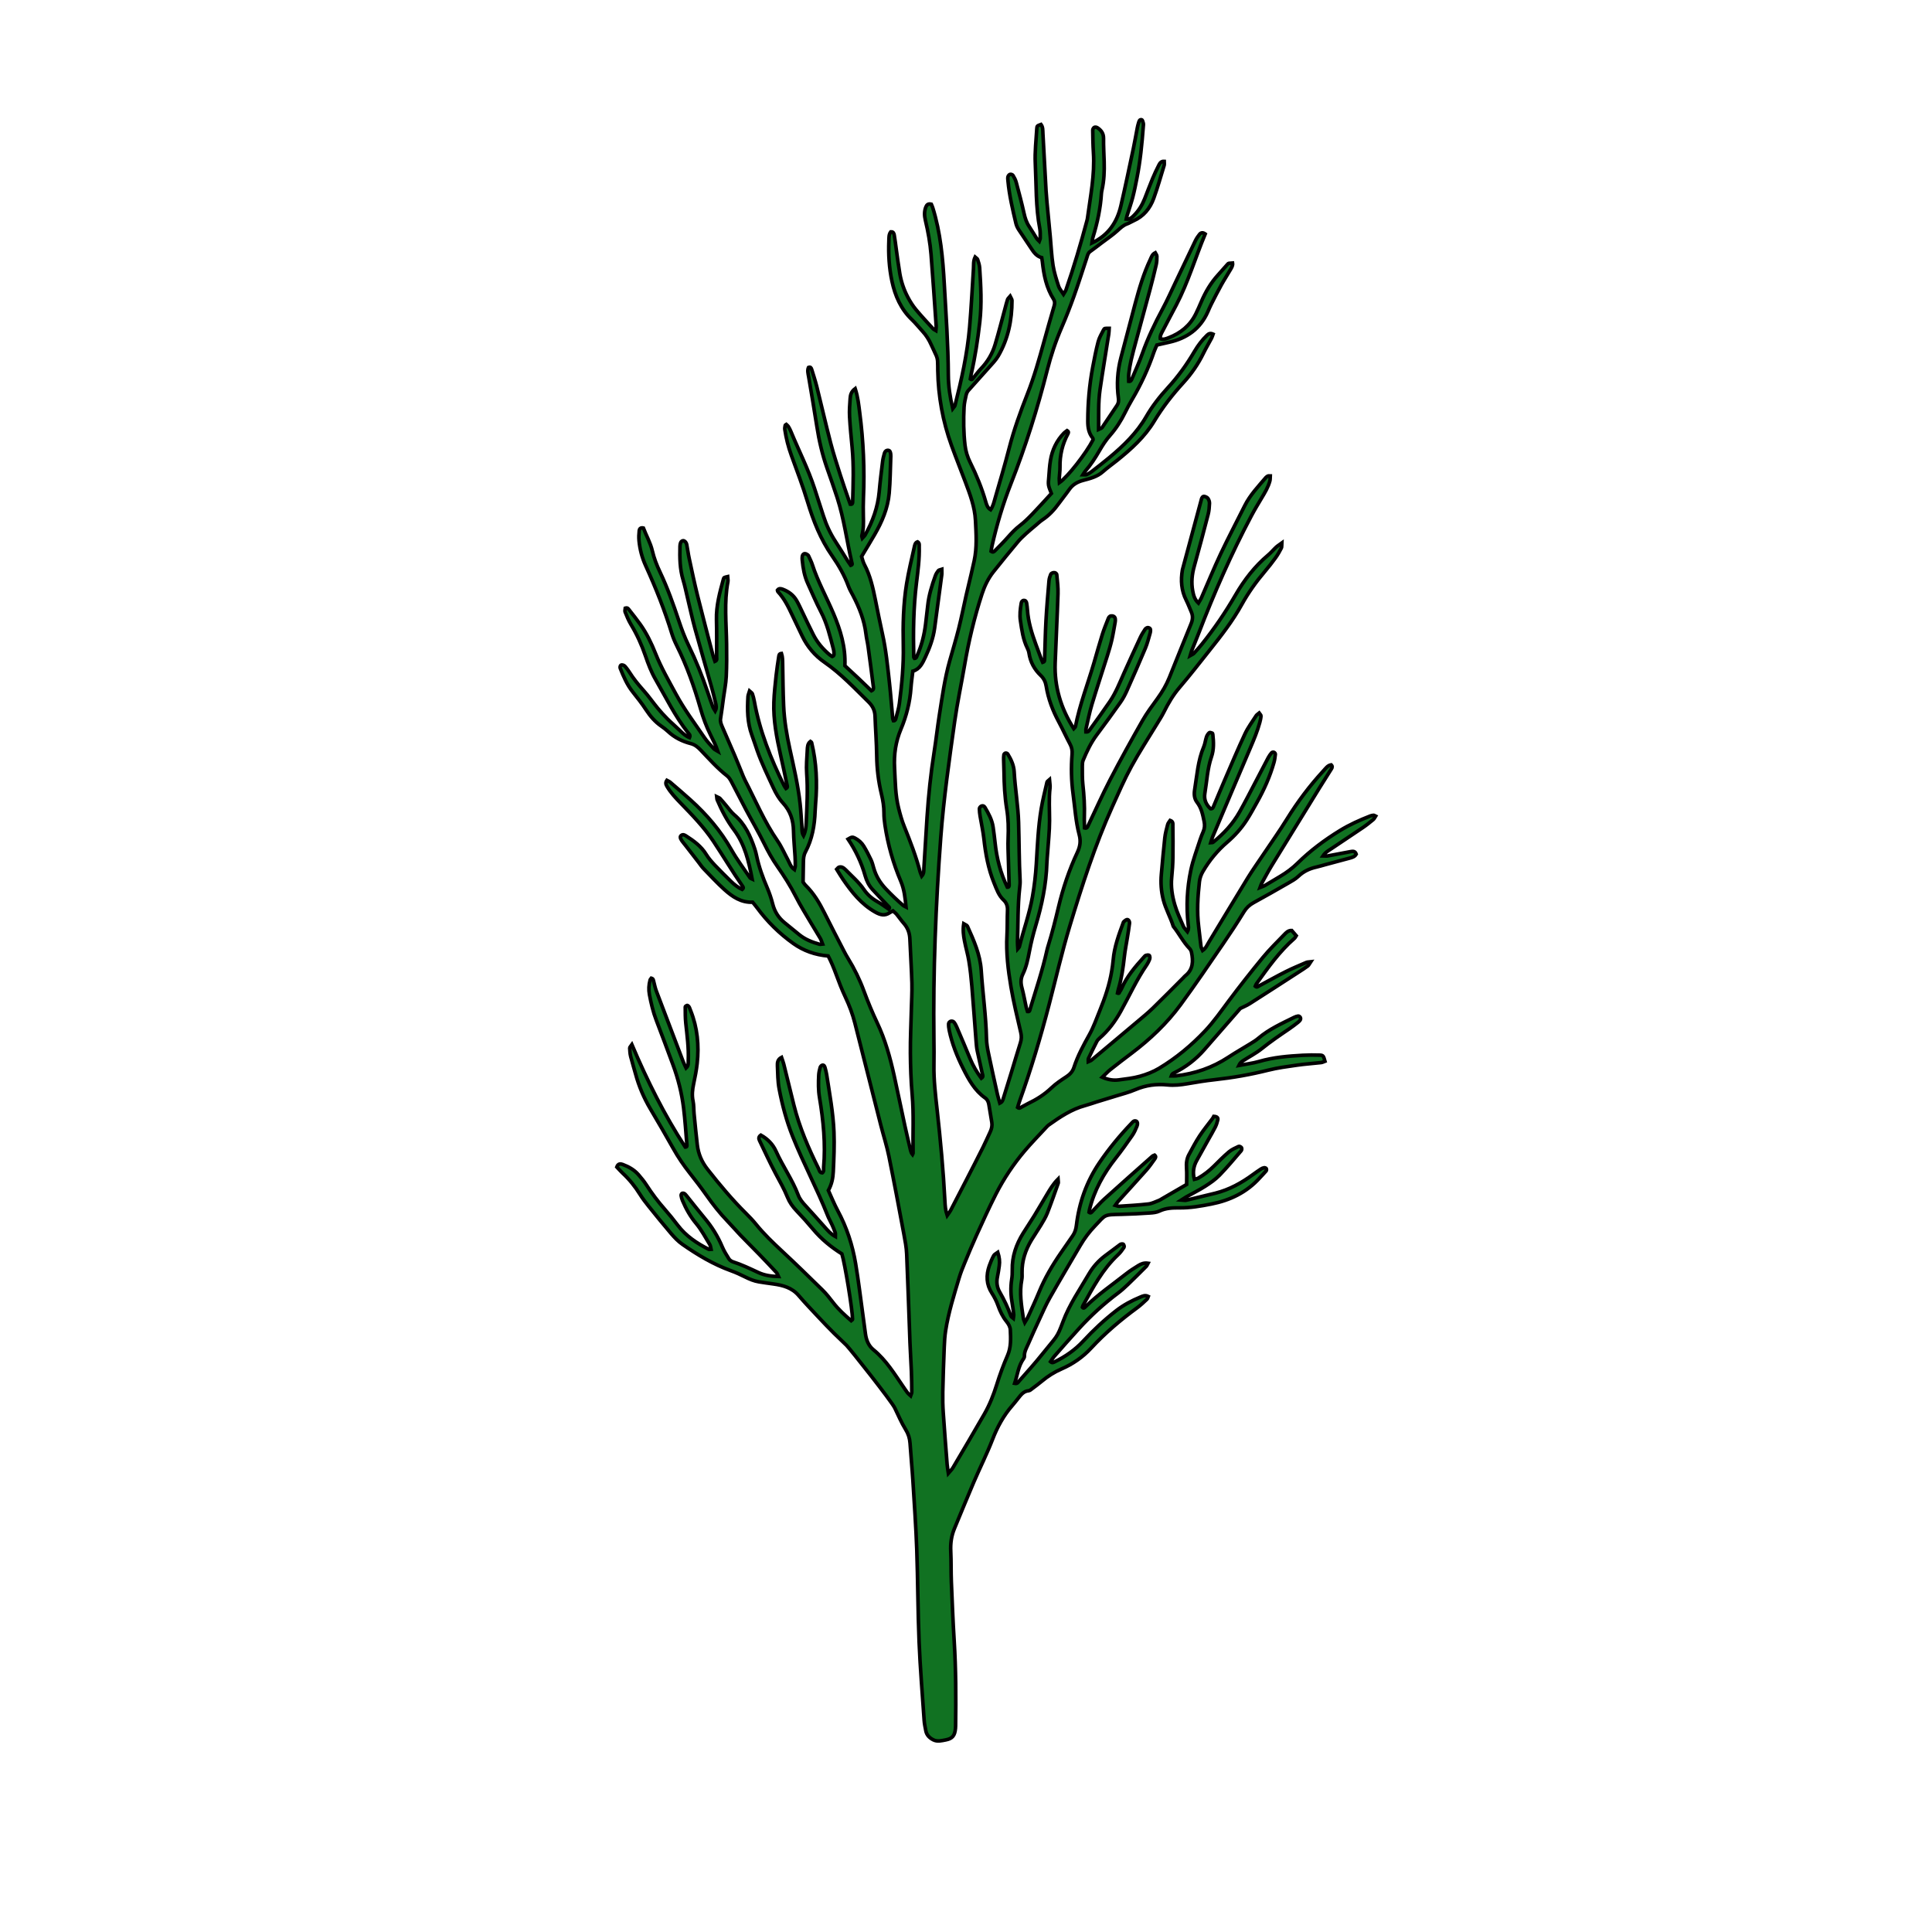 <?xml version="1.0" encoding="UTF-8"?>
<svg id="Calque_1" data-name="Calque 1" xmlns="http://www.w3.org/2000/svg" viewBox="0 0 1080 1080">
  <defs>
    <style>
      .cls-1 {
        fill: #117222;
        stroke: #000;
        stroke-miterlimit: 10;
        stroke-width: 2px;
      }
    </style>
  </defs>
  <path class="cls-1" d="M478.08,217.34c1.53,4.69,1.93,8.99,2.49,13.24,2.08,15.85,2.77,31.78,2.09,47.76-.14,3.38-.13,6.77-.05,10.15.09,3.71.2,7.41-.86,11.03-.08.26.14.6.33,1.28.62-.7,1.21-1.18,1.56-1.8,4.22-7.54,7.09-15.5,7.86-24.18.49-5.62,1.19-11.21,1.88-16.81.2-1.59.6-3.17,1.05-4.71.29-.99,1.05-1.69,2.15-1.55.95.12,1.13,1,1.29,1.8.03.16.04.32.05.48.02.32.05.64.04.97-.28,6.92-.29,13.87-.9,20.76-.74,8.33-3.99,15.9-8.14,23.08-2.33,4.03-4.76,8.01-7.29,12.24.49,1.47.8,3.08,1.54,4.46,3.31,6.21,4.78,12.97,6.17,19.77,1.29,6.32,2.51,12.65,3.92,18.93,2.02,8.99,2.9,18.14,3.92,27.26.75,6.72,1.23,13.47,1.86,20.21.04.42.29.83.43,1.21.97,0,1.18-.74,1.32-1.29.73-2.8,1.61-5.6,1.98-8.45,1.38-10.71,2.42-21.42,2.18-32.28-.25-11.59-.01-23.24,1.87-34.72,1.12-6.83,2.77-13.57,4.28-20.34.25-1.12.46-2.53,1.83-2.97,1.2.78.9,1.81.92,2.7.19,6.79-.71,13.52-1.53,20.23-1.69,13.8-1.88,27.64-1.53,41.51,0,.25.28.48.44.75,1.04-.05,1.17-.95,1.48-1.63,2.52-5.64,3.99-11.56,4.72-17.68.4-3.36.82-6.72,1.17-10.09.6-5.82,2.3-11.36,4.28-16.82.37-1.03.99-2.02,1.67-2.88.3-.38,1.05-.41,1.91-.7,0,1.31.11,2.26-.02,3.18-1.3,9.91-2.63,19.81-3.98,29.71-.77,5.65-2.75,10.94-5.13,16.06-1.56,3.35-3.08,6.85-7.05,7.99-.39,3.4-.85,6.42-1.06,9.45-.57,7.96-2.52,15.62-5.58,22.92-2.94,7-3.98,14.06-3.57,21.66.41,7.57.39,15.15,2.26,22.54.86,3.43,1.8,6.87,3.12,10.14,3.37,8.38,6.63,16.78,8.92,25.53.18.68.52,1.33.92,2.31,1.32-1.58,1.09-3.08,1.18-4.46.61-9.49,1.13-18.98,1.76-28.47.82-12.23,2.07-24.4,3.98-36.51,1.08-6.84,1.82-13.74,2.9-20.58,1.6-10.18,2.99-20.41,5.8-30.36,1.71-6.05,3.53-12.06,5.06-18.15,1.53-6.09,2.73-12.26,4.12-18.38.89-3.93,1.86-7.83,2.78-11.76.59-2.51,1.16-5.02,1.71-7.54,1.63-7.5,1.1-15.05.72-22.63-.38-7.57-3.02-14.46-5.62-21.4-2.54-6.79-5.25-13.52-7.72-20.34-4.94-13.6-7.47-27.66-7.73-42.13-.03-1.77.01-3.55-.11-5.32-.07-.93-.3-1.9-.66-2.76-.88-2.07-1.94-4.06-2.84-6.12-1.24-2.83-2.84-5.41-4.95-7.68-1.97-2.13-3.77-4.44-5.86-6.43-6.22-5.92-9.46-13.39-11.2-21.55-1.59-7.43-2.03-15.01-1.72-22.61.07-1.71-.07-3.53,1.06-4.98,1.49-.11,1.79.96,1.94,1.81.45,2.53.73,5.1,1.09,7.65.66,4.63,1.23,9.27,2.02,13.87.79,4.63,2.3,9.08,4.49,13.23,1.27,2.41,2.75,4.76,4.48,6.85,3.08,3.72,6.41,7.24,9.66,10.81.29.32.75.48,1.51.94.09-1.04.25-1.77.2-2.49-.93-13.34-1.82-26.69-2.87-40.02-.51-6.43-1.67-12.78-3.16-19.06-.61-2.58-.73-5.11.31-7.59.46-1.1,1.25-1.87,2.99-1.44.21.5.56,1.18.78,1.9,4.38,13.97,5.67,28.42,6.48,42.91.95,16.9,2.17,33.78,2.25,50.72.03,6.12.92,12.17,2.46,18.72.64-.86,1.15-1.25,1.27-1.74,3.64-14.38,6.89-28.86,8.16-43.67.93-10.92,1.47-21.87,2.17-32.8.13-2.05-.17-4.16.91-6.47.59.52,1.24.83,1.4,1.3.49,1.52,1.03,3.08,1.14,4.65.67,10.13,1.23,20.27.07,30.42-1.12,9.77-2.6,19.49-4.8,29.08-.21.92-.33,1.87-.48,2.71.99.76,1.24-.08,1.57-.48,1.45-1.73,2.74-3.6,4.3-5.22,3.78-3.91,6.47-8.48,8.01-13.64,2.03-6.79,3.77-13.66,5.63-20.5.42-1.55.79-3.12,1.31-4.64.19-.54.75-.96,1.43-1.77.47,1,1.04,1.65,1.04,2.31,0,10.98-2.12,21.49-7.69,31.07-1.36,2.33-3.34,4.32-5.15,6.37-3.84,4.35-7.77,8.61-11.6,12.97-.6.69-1.01,1.66-1.21,2.57-.49,2.2-1.02,4.42-1.14,6.65-.37,7.09-.29,14.17.52,21.24.4,3.43,1.37,6.62,2.89,9.67,3.53,7.08,6.51,14.37,8.7,21.98.48,1.67.96,3.4,2.74,4.49,1.39-2.02,1.87-4.23,2.48-6.36,2.68-9.29,5.44-18.56,7.85-27.92,2.7-10.49,6.37-20.63,10.32-30.67,3.73-9.46,6.47-19.23,9.18-29.01,1.85-6.67,3.72-13.34,5.68-19.98.4-1.35.41-2.58-.3-3.7-4.08-6.44-5.51-13.65-6.3-21.07-.07-.64-.2-1.27-.35-2.2-2.71-.72-4.36-2.8-5.85-5.14-2.26-3.53-4.7-6.93-6.97-10.45-.69-1.07-1.28-2.27-1.58-3.5-1.86-7.84-3.72-15.69-4.46-23.74-.07-.79-.2-1.64-.02-2.39.13-.53.66-1.21,1.15-1.35.48-.14,1.41.15,1.65.55.74,1.22,1.45,2.52,1.81,3.89,1.54,5.76,3.09,11.52,4.37,17.33.6,2.73,1.41,5.24,3,7.56,1.45,2.13,2.71,4.39,4.1,6.56.3.47.79.83,1.42,1.47.28-.8.54-1.21.54-1.62-.02-1.77.11-3.59-.22-5.31-2.35-12.11-1.94-24.41-2.54-36.62-.31-6.4.47-12.87.84-19.3.09-1.65.24-1.64,2.36-2.41,1.15,1.52.96,3.38,1.06,5.09.63,10.62,1.12,21.24,1.75,31.86.26,4.34.73,8.67,1.13,12.99.4,4.33.84,8.66,1.24,12.99.49,5.29.72,10.63,1.54,15.87.62,3.95,1.88,7.81,3.11,11.64.47,1.46,1.63,2.7,2.73,4.44.65-1.1,1.15-1.7,1.39-2.4,4.45-12.79,8.27-25.77,11.77-38.85.08-.31.17-.62.21-.94,1.64-12.28,4.18-24.47,3.36-36.98-.27-4.18-.32-8.37-.38-12.55,0-.53.44-1.31.89-1.54.43-.23,1.27-.08,1.73.22,2.12,1.39,3.45,3.17,3.42,5.95-.05,4.35.22,8.7.35,13.04.16,5.33-.05,10.64-1.24,15.87-.14.63-.26,1.27-.3,1.91-.52,8.42-2.3,16.58-4.78,24.62-.27.88-.29,1.84-.47,3,9.16-4.28,14-11.55,16.14-20.74,2.48-10.67,4.71-21.4,6.99-32.12.8-3.78,1.44-7.6,2.18-11.4.18-.95.41-1.89.7-2.81.28-.89.53-2.09,1.75-1.79.45.11.76,1.24.92,1.95.14.61.01,1.28-.03,1.92-.72,9.65-1.66,19.27-3.55,28.77-.72,3.64-1.43,7.28-2.37,10.86-.9,3.42-2.1,6.75-3.15,10.13-.18.57-.27,1.16-.44,1.93,2.15.22,3.26-1.01,4.35-2.11,2.65-2.66,4.58-5.81,5.95-9.3,1.47-3.75,2.88-7.53,4.42-11.25,1.05-2.53,2.21-5.01,3.46-7.45.57-1.11,1.25-2.32,3.03-2.2,0,.76.18,1.58-.03,2.27-1.88,6.16-3.63,12.38-5.83,18.43-2.05,5.62-5.66,10.09-11.35,12.57-1.18.51-2.27,1.25-3.48,1.68-2.2.78-3.76,2.29-5.45,3.83-2.72,2.48-5.83,4.54-8.78,6.78-2.17,1.65-4.32,3.32-6.54,4.91-1.17.84-1.37,2.12-1.77,3.33-2.39,7.19-4.66,14.42-7.21,21.55-2.11,5.91-4.4,11.78-6.89,17.54-3.34,7.72-5.98,15.66-8.04,23.79-5.47,21.59-12.14,42.78-20.3,63.51-4.44,11.27-7.89,22.84-10.55,34.65-.24,1.07-.37,2.17-.54,3.15,1.12.82,1.73.11,2.24-.4,2.38-2.41,4.78-4.8,7.01-7.33,2.14-2.42,4.31-4.74,6.9-6.72,2.55-1.95,4.85-4.25,7.08-6.57,3.57-3.7,7-7.55,10.48-11.33-.56-1.54-1.29-2.98-1.56-4.5-.24-1.4-.03-2.89.09-4.33.26-3.21.41-6.45.94-9.62.97-5.86,3.42-11.06,7.61-15.35.53-.54,1.2-.92,1.71-1.31,1.04.65.71,1.26.43,1.8-3.1,5.82-4.55,12-4.42,18.6.04,2.08-.3,4.18-.41,6.27-.04.73.08,1.47.13,2.39,4.71-3.31,14.95-16.46,18.75-23.91-.04-.31.04-.72-.12-.92-2.28-2.78-2.8-5.98-2.8-9.5.01-10.19.87-20.28,2.77-30.28.9-4.74,1.81-9.5,3.04-14.16.6-2.29,1.87-4.42,2.97-6.56.52-1,.66-.93,3.16-.91-.07,1.09-.06,2.17-.23,3.22-1.62,10.35-3.38,20.68-4.88,31.04-1.04,7.19-.71,14.44-.79,22.22.99-.48,1.67-.59,1.94-.98,2.82-4.12,5.57-8.29,8.36-12.44.85-1.27.98-2.55.77-4.1-1.03-7.59-.54-15.11,1.4-22.53,2.65-10.13,5.31-20.26,8.01-30.38,2.25-8.41,4.72-16.75,8.47-24.65.61-1.29.95-2.75,2.7-3.64.34.66.93,1.27.93,1.9.02,1.6-.03,3.25-.39,4.8-1.08,4.71-2.26,9.39-3.51,14.06-2.54,9.49-5.16,18.97-7.72,28.45-.97,3.58-1.95,7.16-2.78,10.77-.58,2.51-.98,5.06-1.31,7.61-.18,1.41-.03,2.87-.03,4.3,1.08.14,1.46-.62,1.76-1.34,1.99-4.75,4.16-9.44,5.87-14.29,3.02-8.54,6.9-16.66,11.18-24.62,2.67-4.96,4.96-10.12,7.39-15.21,3.69-7.7,7.33-15.43,11.04-23.12.63-1.29,1.44-2.53,2.35-3.64.79-.97,1.88-1.12,3.16-.19-5.53,13.23-9.55,27.04-16.21,39.79-2.46,4.71-5,9.39-7.41,14.12-.71,1.39-1.66,2.75-1.52,4.57,1.64.79,3.14.15,4.63-.42,6.73-2.57,12.02-6.82,15.25-13.37,1.07-2.17,2.05-4.38,2.99-6.6,2.35-5.53,5.33-10.66,9.4-15.12,1.84-2.02,3.62-4.11,5.45-6.14.44-.49.49-.44,2.71-.59.22,1.37-.47,2.47-1.09,3.54-1.7,2.93-3.55,5.76-5.19,8.72-1.95,3.52-3.76,7.11-5.59,10.7-.73,1.43-1.35,2.93-2,4.4-4.21,9.43-11.66,14.73-21.55,16.93-2.19.49-4.37.99-6.87,1.56-.5,1.17-1.15,2.45-1.61,3.79-3.19,9.34-7.27,18.26-12.31,26.75-1.4,2.35-2.68,4.79-3.89,7.24-2.29,4.65-5.04,8.95-8.49,12.86-2.22,2.52-4.09,5.4-5.77,8.32-2.34,4.07-4.85,7.99-7.95,11.52-.41.46-.69,1.03-1.33,2.01,1,0,1.63.17,2.07-.04,1.01-.47,1.99-1.05,2.87-1.74,3.31-2.57,6.62-5.14,9.84-7.81,7.97-6.62,15.34-13.77,20.59-22.87,3.39-5.88,7.58-11.23,12.16-16.22,5.71-6.21,10.57-12.99,14.82-20.24,1.97-3.35,4.3-6.42,7.11-9.12.9-.86,1.83-1.18,3.28-.53-.31.85-.48,1.59-.83,2.24-1.51,2.85-3.17,5.62-4.58,8.51-2.92,5.99-6.66,11.41-11.14,16.32-6.1,6.69-11.65,13.77-16.33,21.54-5.32,8.84-12.87,15.63-20.82,22.02-2.64,2.12-5.42,4.06-7.94,6.31-3.16,2.82-7.12,3.78-10.96,4.8-3.33.88-5.87,2.37-7.82,5.15-1.85,2.64-3.9,5.13-5.79,7.75-2.57,3.56-5.49,6.73-9.18,9.17-1.33.88-2.51,2.02-3.74,3.06-1.84,1.56-3.72,3.08-5.49,4.71-1.54,1.41-3.09,2.85-4.43,4.45-4.64,5.57-9.25,11.18-13.75,16.86-2.93,3.69-4.93,7.91-6.39,12.39-4.25,13.05-7.43,26.36-9.74,39.89-1.79,10.48-4.05,20.9-5.53,31.42-3.03,21.54-6.15,43.08-7.77,64.8-2.8,37.47-4.3,74.99-3.83,112.57.06,4.84.11,9.67.02,14.51-.15,8.41.85,16.74,1.77,25.06,1.88,16.98,3.48,33.99,4.36,51.05.13,2.49.25,5.01,1.26,8.1.91-1.31,1.52-2.01,1.93-2.81,3.05-5.86,6.08-11.73,9.1-17.6,3.02-5.88,6.04-11.75,8.99-17.66,1.44-2.88,2.72-5.84,4.09-8.76.77-1.65,1.13-3.37.86-5.17-.51-3.34-1.07-6.68-1.65-10.01-.25-1.46-.78-2.78-2.07-3.69-5.9-4.15-9.25-10.34-12.33-16.49-3.39-6.75-6.18-13.83-7.76-21.3-.26-1.24-.4-2.54-.34-3.8.02-.47.69-1.14,1.2-1.29.51-.15,1.41.04,1.72.42.7.85,1.22,1.88,1.66,2.91,2.54,5.92,5.06,11.85,7.52,17.81,1.6,3.87,3.7,7.4,6.2,10.76,1.35-.9.68-1.9.51-2.7-.89-4.26-1.94-8.48-2.82-12.74-.36-1.73-.49-3.51-.63-5.27-.8-10.28-1.51-20.57-2.37-30.84-.39-4.65-.89-9.3-1.64-13.91-.61-3.81-1.75-7.53-2.47-11.33-.57-2.98-1-6.02-.45-9.58.93.56,1.82.78,2.05,1.29,3.58,7.94,7.17,15.92,7.74,24.78.82,12.71,2.67,25.33,2.95,38.08.06,2.72.53,5.46,1.09,8.13,1.6,7.73,3.33,15.44,5.04,23.15.34,1.53.84,3.03,1.34,4.84,1.51-.72,1.69-1.86,1.99-2.82,1.55-4.92,3.06-9.85,4.57-14.78,1.65-5.39,3.24-10.8,4.94-16.18.6-1.9.67-3.68.21-5.67-1.95-8.48-4.03-16.94-5.49-25.5-1.61-9.52-2.77-19.14-2.24-28.87.25-4.66.09-9.35.3-14.02.1-2.28-.56-4.19-2.14-5.67-2.83-2.64-3.94-6.07-5.36-9.53-3.28-8.02-4.77-16.35-5.71-24.87-.46-4.15-1.4-8.25-2.08-12.39-.23-1.42-.43-2.87-.44-4.3,0-.49.54-1.17,1.02-1.43.77-.43,1.6-.16,2.07.62,2.05,3.48,4.01,7.01,4.59,11.09.4,2.87.79,5.75,1.09,8.63.9,8.71,3.04,17.08,6.85,24.98.95.05,1.05-.65,1.03-1.25-.12-4.83-.31-9.66-.44-14.49-.1-3.86-.31-7.73-.14-11.59.24-5.5.13-10.96-.76-16.39-1.12-6.86-1.47-13.78-1.54-20.71-.03-2.26-.16-4.51-.2-6.76-.02-.96-.03-1.94.13-2.88.06-.37.55-.86.92-.93.37-.07,1.04.17,1.23.49,1.88,3.05,3.4,6.33,3.6,9.9.53,9.5,2.2,18.93,2.48,28.39.32,10.78.26,21.58.83,32.36.08,1.44-.08,2.9-.24,4.34-1.11,9.95-.85,19.96-1.22,29.94-.04,1.2.13,2.41.22,3.9.46-.54.76-.74.82-1,2.33-9.37,5.66-18.47,7.35-28.04,1.07-6.05,1.76-12.11,2.14-18.23.64-10.29,1.03-20.62,2.73-30.81.85-5.07,2.13-10.07,3.27-15.09.08-.34.6-.57,1.35-1.25.14,1.84.47,3.24.31,4.58-.7,6.11-.25,12.22-.26,18.34,0,5.95-.69,11.9-1.08,17.85-.13,1.93-.35,3.86-.41,5.79-.37,12.02-2.83,23.64-6.27,35.12-1.38,4.62-2.56,9.33-3.46,14.06-.85,4.46-1.72,8.86-3.72,12.96-1.19,2.45-1.23,4.87-.53,7.5.96,3.57,1.59,7.24,2.39,10.85.2.9.54,1.78.78,2.55,1.23.16,1.22-.63,1.38-1.16,3.27-10.96,6.98-21.8,9.45-32.99.21-.94.48-1.87.77-2.8,2.2-7.08,3.99-14.26,5.71-21.48,2.51-10.52,5.95-20.77,10.55-30.57,1.51-3.22,1.99-6.25,1.05-9.77-1.99-7.5-2.42-15.26-3.46-22.92-1-7.38-1.13-14.78-.55-22.19.16-1.98-.15-3.76-1.12-5.56-2.21-4.11-4.11-8.39-6.32-12.5-3.39-6.3-5.9-12.9-7.03-19.97-.38-2.37-1.37-4.35-3-5.91-3.65-3.47-5.88-7.6-6.62-12.58-.14-.94-.49-1.89-.92-2.75-2.41-4.86-3.1-10.14-3.88-15.4-.48-3.23-.08-6.43.44-9.62.13-.81.5-1.61,1.46-1.66.96-.06,1.44.65,1.58,1.5.21,1.27.36,2.55.45,3.84.45,6.67,2.41,12.96,4.69,19.18,1,2.72,1.99,5.43,3,8.14.25.68.58,1.33.85,1.96,1.17-.33,1.03-1.08,1.06-1.67.26-7.25.37-14.5.77-21.74.41-7.4,1.05-14.78,1.68-22.16.11-1.26.51-2.53,1-3.7.19-.44.98-.79,1.55-.88.88-.14,1.74.38,1.81,1.22.33,3.52.79,7.06.67,10.58-.42,12.88-1.1,25.76-1.58,38.64-.5,13.28,3.18,25.41,10.37,36.75.42-.47.89-.76.96-1.12,2.36-12.23,6.91-23.82,10.39-35.72,1.54-5.26,2.99-10.54,4.63-15.76.96-3.06,2.21-6.04,3.37-9.04.39-1.01,1.15-1.51,2.27-1.33,1.19.19,1.73,1,1.65,2.51-.02.32-.06.64-.11.96-.61,3.33-1.12,6.68-1.88,9.97-.69,2.98-1.58,5.92-2.5,8.84-2.86,9.07-5.88,18.08-8.62,27.19-1.35,4.46-2.24,9.07-3.29,13.61-.13.56-.02,1.18-.02,1.76,1.46.1,1.9-.89,2.43-1.63,3.67-5.1,7.38-10.18,10.91-15.38,3.37-4.96,5.53-10.54,7.96-15.99,2.96-6.62,5.98-13.2,9.04-19.77.75-1.6,1.69-3.11,2.67-4.59.32-.48.99-.93,1.53-.98.48-.04,1.35.41,1.45.79.18.73.07,1.61-.15,2.37-.81,2.78-1.49,5.63-2.61,8.29-3.36,8.02-6.86,15.99-10.41,23.94-.98,2.2-2.13,4.37-3.51,6.33-4.37,6.19-8.83,12.3-13.36,18.37-3.21,4.31-5.47,9.1-7.51,14.01-.42,1-.49,2.21-.48,3.32.02,3.38-.08,6.78.28,10.14.66,6.1,1.08,12.19.84,18.33-.08,2.07.08,4.15.13,6.13,1.45.36,1.63-.56,1.95-1.22,4.1-8.58,7.94-17.29,12.32-25.72,5.79-11.15,11.89-22.15,18.1-33.07,2.46-4.33,5.49-8.34,8.42-12.39,2.66-3.68,4.93-7.55,6.63-11.76,4.04-10.01,8.02-20.05,12.13-30.03.93-2.25,1.09-4.33.14-6.53-.96-2.22-1.8-4.49-2.88-6.64-2.74-5.42-3.12-11.09-2.11-16.95.05-.32.17-.62.25-.93,3.31-12.29,6.62-24.57,9.93-36.86.17-.62.31-1.25.5-1.87.26-.82.75-1.56,1.68-1.35.72.16,1.57.58,1.95,1.15.5.76.86,1.8.82,2.7-.09,2.07-.24,4.19-.76,6.19-2.5,9.67-5.06,19.32-7.75,28.94-1.29,4.59-1.74,9.18-.86,13.86.44,2.37,1.03,4.72,3.16,6.76.61-1.03,1.22-1.88,1.64-2.82,3.63-8.26,7.02-16.64,10.87-24.8,4.26-9.03,8.95-17.87,13.4-26.81,2.99-6,7.59-10.78,11.86-15.81.3-.35.75-.61,1.18-.8.26-.12.62-.02,1.23-.02-.06.96.02,1.91-.21,2.77-.93,3.46-2.77,6.5-4.6,9.55-1.99,3.32-3.98,6.63-5.79,10.05-11.17,21.11-20.73,42.95-29.28,65.24-1.27,3.31-2.65,6.58-3.96,9.87-.28.71-.44,1.47-.87,2.9,1.1-.63,1.67-.81,2.01-1.19,1.52-1.67,3.04-3.34,4.45-5.1,6.96-8.69,13.22-17.86,18.81-27.51,4.87-8.41,10.76-16.06,18.26-22.37,1.6-1.34,2.94-2.98,4.47-4.41.79-.73,1.73-1.29,3.15-2.32-.09,1.38.08,2.21-.23,2.8-.96,1.85-1.98,3.7-3.2,5.39-1.88,2.61-3.87,5.16-5.95,7.62-4.93,5.79-9.33,11.96-13,18.6-5.1,9.22-11.54,17.47-18.07,25.66-5.52,6.93-10.94,13.96-16.7,20.68-3.62,4.22-6.33,8.88-8.78,13.8-1.15,2.3-2.57,4.47-3.9,6.67-4.75,7.86-9.81,15.55-14.2,23.62-3.92,7.21-7.21,14.77-10.58,22.26-9.82,21.8-17.1,44.5-24,67.35-4.33,14.36-7.66,28.97-11.44,43.47-4.79,18.41-10.23,36.62-16.68,54.53-.37,1.03-.65,2.09-.95,3.08,1.07.84,1.65.03,2.28-.27,1.16-.55,2.24-1.27,3.4-1.83,4.83-2.3,9.28-5.07,13.2-8.82,2.54-2.43,5.55-4.41,8.51-6.35,2-1.31,3.4-2.9,4.12-5.14,2.1-6.48,5.33-12.4,8.63-18.32,2.34-4.2,3.93-8.82,5.76-13.29,2.93-7.18,5.43-14.49,6.71-22.17.35-2.06.65-4.14.83-6.23.62-7.33,3.14-14.13,5.65-20.94.06-.15.09-.35.2-.43.6-.45,1.17-1.1,1.85-1.23.79-.15,1.56.97,1.42,2.12-.33,2.71-.79,5.41-1.22,8.11-.55,3.5-1.28,6.98-1.66,10.49-.67,6.1-1.53,12.15-3.29,18.05-.23.76-.35,1.55-.52,2.34,1.04.45.99-.48,1.27-.86.38-.51.72-1.08.98-1.66,2.91-6.79,7.67-12.26,12.53-17.66.32-.35.66-.8,1.07-.93.56-.18,1.24-.24,1.78-.07.27.09.45.8.47,1.24.02.46-.12.97-.32,1.4-.4.88-.79,1.78-1.33,2.57-5.71,8.25-9.8,17.4-14.65,26.13-3.14,5.65-6.94,10.8-11.87,15.06-.6.52-1.17,1.14-1.53,1.83-1.62,3.15-3.17,6.33-4.69,9.53-.18.37-.02.91-.02,1.71.7-.31,1.3-.45,1.72-.8,4.34-3.6,8.65-7.24,12.96-10.86,4.19-3.52,8.4-7.02,12.58-10.57,2.95-2.5,5.97-4.94,8.74-7.62,5.79-5.61,11.43-11.37,17.13-17.06.34-.34.63-.75,1.01-1.04,4.47-3.51,4.53-8.22,3.51-13.17-.15-.74-.55-1.54-1.07-2.08-3.61-3.72-5.88-8.4-9.09-12.41-1.58-5.06-4.27-9.7-5.59-14.86-1.21-4.74-1.54-9.53-1.09-14.39.63-6.74,1.17-13.48,1.92-20.2.28-2.54.97-5.06,1.63-7.54.22-.83.93-1.54,1.38-2.24,1.76.6,1.48,1.91,1.49,2.94.07,5.96.13,11.93.03,17.89-.06,3.7-.3,7.41-.68,11.1-.53,5.24.3,10.34,1.75,15.28,1.21,4.14,3.1,8.09,4.81,12.07.41.95,1.3,1.7,2.26,2.9.84-1.62.54-2.86.41-4.04-1.15-10.18-.63-20.33,1.47-30.3,1.22-5.8,3.4-11.41,5.2-17.08.49-1.53,1.12-3.02,1.75-4.51.78-1.83.92-3.62.5-5.63-.79-3.8-1.47-7.54-3.97-10.75-1.54-1.99-1.75-4.48-1.35-6.95,1.32-8.09,1.82-16.35,5.09-24.05.75-1.76.93-3.75,1.55-5.58.29-.87.88-1.71,1.55-2.35.25-.24,1.12.06,1.65.26.2.07.31.55.34.86.46,4.19.63,8.35-.78,12.43-2.27,6.61-2.56,13.6-3.7,20.42-.57,3.41.71,6.3,3.17,8.56,1.24.12,1.48-.74,1.77-1.44,2.08-4.9,4.09-9.82,6.2-14.7,3.71-8.58,7.32-17.21,11.28-25.67,1.69-3.62,4.15-6.88,6.31-10.27.32-.5.95-.81,1.65-1.4.43.62,1.05,1.12,1.02,1.57-.08,1.27-.36,2.54-.7,3.77-1.33,4.83-3.25,9.43-5.22,14.03-7.09,16.6-14.11,33.23-21.13,49.85-.42.99-.65,2.06-1.01,3.2.64-.06,1.01.02,1.2-.13,5.96-4.79,11.12-10.32,14.88-17,3.16-5.61,6.08-11.36,9.08-17.07,2.33-4.42,4.6-8.87,6.94-13.28.52-.98,1.19-1.91,1.91-2.76.23-.27.92-.39,1.28-.25.36.13.83.7.8,1.02-.17,1.59-.36,3.19-.8,4.72-2.21,7.79-5.49,15.14-9.45,22.19-1.9,3.37-3.72,6.79-5.82,10.03-2.99,4.62-6.65,8.69-10.84,12.29-5.43,4.66-9.92,10.1-13.54,16.28-1.09,1.85-1.78,3.77-2.01,5.88-.92,8.35-1.47,16.7-.41,25.08.47,3.68.81,7.36,1.3,11.04.09.72.56,1.38.93,2.26,1.82-1.26,2.44-2.98,3.34-4.46,7.28-11.99,14.46-24.03,21.79-35.98,2.78-4.53,5.88-8.86,8.83-13.28,4.39-6.56,8.98-13,13.13-19.71,5.96-9.64,12.71-18.63,20.38-26.95,1.27-1.37,2.35-3.06,4.35-3.4.86.83.61,1.55.15,2.27-2.23,3.55-4.49,7.08-6.69,10.64-8.88,14.4-17.76,28.81-26.59,43.24-2.02,3.3-3.82,6.72-5.7,10.1-.28.51-.43,1.09-.89,2.31,1.28-.51,2-.7,2.62-1.06,2.92-1.71,5.81-3.48,8.72-5.21,3.48-2.07,6.71-4.46,9.59-7.3,7.16-7.05,15.15-13,23.7-18.25,5.38-3.3,11.11-5.86,16.97-8.15.59-.23,1.24-.34,1.87-.4.26-.02.54.24,1.09.5-.43.67-.72,1.44-1.27,1.9-1.86,1.54-3.74,3.07-5.73,4.42-5.86,3.99-11.8,7.87-17.67,11.85-1.55,1.05-3.31,1.92-4.74,4.05,1.2.02,1.92.15,2.6.03,4.28-.78,8.55-1.61,12.82-2.42,1.32-.25,2.58-.36,3.16,1.43-.85,1.52-2.44,1.88-3.98,2.29-4.51,1.22-9.02,2.43-13.54,3.64-1.56.42-3.1.91-4.67,1.26-3.85.85-7.25,2.41-10.17,5.21-1.6,1.54-3.65,2.64-5.6,3.77-6.42,3.7-12.87,7.36-19.36,10.92-2.33,1.27-4.06,2.88-5.48,5.19-3.69,6.05-7.6,11.98-11.61,17.82-7.84,11.43-15.59,22.93-23.79,34.09-7.67,10.44-17.04,19.31-27.39,27.12-3.99,3.01-7.96,6.03-11.87,9.14-1.49,1.18-2.77,2.61-4.48,4.24,3.24,1.42,6.18,1.88,9.17,1.49,3.99-.52,8.05-.96,11.9-2.04,3.68-1.04,7.39-2.46,10.66-4.43,9.58-5.75,18.1-12.83,25.79-20.98,4.89-5.19,8.92-10.99,13.16-16.68,6.17-8.26,12.55-16.37,19.11-24.33,3.68-4.46,7.85-8.53,11.87-12.7,1.09-1.13,2.2-2.42,4.23-2.36.73.85,1.54,1.78,2.52,2.91-.31.48-.55,1.1-.98,1.48-8.47,7.38-14.87,16.49-21.35,25.53-.27.37-.37.86-.55,1.29.89.79,1.55.07,2.19-.28,4.98-2.65,9.89-5.43,14.93-7.96,3.74-1.88,7.62-3.46,11.47-5.13.52-.23,1.17-.17,2.38-.32-.76,1.12-1.04,1.89-1.59,2.3-1.68,1.25-3.45,2.38-5.21,3.51-9.07,5.86-18.12,11.74-27.23,17.54-1.73,1.1-3.67,1.88-5.33,2.72-6.73,7.72-13.41,15.36-20.07,23.02-4.83,5.55-10.55,9.91-17.17,13.12-.53.25-1,.61-1.32,1.55.86,0,1.74.09,2.59-.01,10.57-1.22,20.38-4.55,29.32-10.44,4.03-2.66,8.26-5.02,12.37-7.57,1.51-.93,3.04-1.86,4.38-3.01,5.97-5.09,13.06-8.24,19.98-11.68.71-.35,1.5-.64,2.28-.74.37-.05.94.34,1.16.69.21.34.27.97.09,1.32-.28.55-.76,1.05-1.26,1.44-1.65,1.29-3.3,2.58-5.04,3.75-5.2,3.53-10.38,7.06-15.29,11.02-3.24,2.61-7.03,4.54-10.54,6.82-.9.58-1.69,1.31-2.28,2.57,3.77-.72,7.63-1.14,11.3-2.21,7.97-2.32,16.14-3,24.35-3.46,3.21-.18,6.45-.18,9.66-.08,1.81.05,2.03.47,2.84,3.4-.69.25-1.39.67-2.12.75-4.48.51-8.99.8-13.46,1.44-5.42.77-10.88,1.49-16.17,2.81-9.87,2.47-19.83,4.23-29.94,5.32-5.12.55-10.22,1.39-15.29,2.27-3.67.63-7.29,1.03-11.04.65-6.17-.63-12.17.15-17.98,2.64-3.53,1.52-7.32,2.45-11,3.61-3.53,1.11-7.09,2.16-10.62,3.25-2.15.67-4.27,1.45-6.45,2.04-7.63,2.06-14.04,6.37-20.36,10.86-.52.37-.96.86-1.4,1.33-4.04,4.38-8.23,8.64-12.08,13.19-6.26,7.41-11.64,15.47-16.04,24.11-3.88,7.6-7.38,15.4-10.92,23.17-2.34,5.13-4.5,10.35-6.65,15.56-1.11,2.68-2.18,5.39-3.01,8.16-2.91,9.72-5.98,19.42-7.54,29.48-.47,3.02-.64,6.09-.77,9.14-.34,8.37-.64,16.75-.82,25.13-.08,3.86,0,7.74.27,11.59.65,9.65,1.42,19.29,2.17,28.93.11,1.4.39,2.8.69,4.88,1.15-1.36,1.99-2.1,2.52-3.01,5.89-9.99,11.81-19.98,17.58-30.05,2.97-5.18,5.15-10.72,6.94-16.45,1.72-5.53,3.73-11,6.04-16.31,2.03-4.67,1.77-9.42,1.56-14.23-.08-1.85-1.01-3.38-2.14-4.78-2.15-2.67-3.59-5.67-4.73-8.91-.85-2.41-2.04-4.75-3.43-6.9-3.15-4.89-3.31-9.99-1.47-15.29.69-1.97,1.51-3.92,2.49-5.75.37-.7,1.36-1.08,2.29-1.77.88,2.71,1.15,5.07.8,7.5-.3,2.07-.58,4.16-1.02,6.2-.64,2.99-.23,5.86,1.24,8.43,2.5,4.35,4.64,8.83,6.33,13.55.13.36.65.59,1.3,1.14.12-.89.31-1.47.25-2.02-.21-1.92-.44-3.85-.79-5.75-.85-4.64-1.09-9.27-.36-13.95.27-1.74.36-3.54.32-5.3-.16-7.52,2.19-14.27,6.1-20.56,2.04-3.29,4.22-6.48,6.24-9.78,2.44-3.99,4.76-8.04,7.17-12.05,1.64-2.73,3.23-5.51,6.06-8.36.08,1.26.28,1.83.12,2.27-2,5.62-3.95,11.25-6.13,16.8-.94,2.38-2.33,4.59-3.65,6.8-1.65,2.76-3.51,5.41-5.17,8.17-3.38,5.63-5.41,11.68-5.27,18.34.03,1.29.08,2.61-.16,3.86-1.4,7.28-.18,14.45.89,21.62.09.6.41,1.16.81,2.25.72-1.21,1.27-1.96,1.65-2.79,2.13-4.7,4.33-9.37,6.29-14.14,3.2-7.81,7.44-15,12.21-21.92,2.19-3.19,4.38-6.38,6.6-9.55,1.24-1.76,1.84-3.67,2.09-5.82,1.5-12.7,5.68-24.47,12.85-35.06,5.34-7.88,11.41-15.21,18-22.09.65-.68,1.24-1.54,2.41-1.22.85.23,1.19,1.39.55,2.97-.72,1.78-1.52,3.58-2.61,5.14-2.94,4.23-5.92,8.45-9.11,12.49-6.89,8.71-12.16,18.21-14.81,29.06-.11.45-.14.91-.21,1.36,1.04.78,1.5-.14,1.98-.63,2.14-2.19,4.11-4.57,6.37-6.61,8.97-8.1,18.02-16.11,27.06-24.13.34-.3.86-.4,1.27-.58.88.73.52,1.5.06,2.13-1.51,2.09-2.95,4.25-4.65,6.17-5.23,5.91-10.58,11.72-15.86,17.59-.5.55-.88,1.22-1.55,2.16,1,.26,1.58.57,2.13.54,5.46-.37,10.93-.65,16.37-1.28,2.03-.23,3.96-1.28,5.92-2.01.6-.22,1.13-.61,1.69-.93,4.59-2.66,9.18-5.33,13.76-7.98,0-3.06.16-6.11-.05-9.14-.19-2.66.07-5.18,1.32-7.51,1.9-3.54,3.78-7.12,5.98-10.48,2.2-3.36,4.8-6.47,7.2-9.7.38-.52.64-1.13.7-1.24,2.03.08,2.49.94,2.26,1.96-.31,1.4-.78,2.8-1.42,4.08-1.15,2.3-2.49,4.51-3.74,6.76-2.19,3.94-4.38,7.89-6.58,11.83-1.81,3.23-2.39,6.63-1.36,10.54.76-.21,1.54-.27,2.16-.62,3.23-1.86,6.15-4.11,8.8-6.75,2.74-2.73,5.47-5.49,8.41-7.98,1.56-1.31,3.54-2.15,5.41-3.03.36-.17,1.31.28,1.58.7.25.4.17,1.33-.15,1.7-4,4.64-7.9,9.37-12.17,13.75-2.33,2.39-5.18,4.35-8.02,6.16-3.39,2.17-7.01,3.96-10.53,5.93-.66.37-1.28.8-2.76,1.74,1.51.11,2.07.28,2.56.16,5.48-1.3,10.96-2.62,16.43-3.97,7.79-1.94,14.67-5.75,21.09-10.46,1.43-1.05,2.89-2.06,4.37-3.03.53-.35,1.15-.64,1.76-.74.4-.07,1.04.12,1.25.42.21.3.21,1.04-.02,1.32-1.14,1.35-2.41,2.59-3.59,3.9-7.31,8.13-16.61,12.59-27.16,14.66-5.85,1.15-11.7,2.18-17.73,2.12-3.79-.03-7.64.07-11.25,1.81-1.54.74-3.43.94-5.18,1.05-5.3.35-10.61.65-15.92.76-10.31.2-8.77.12-14.99,6.6-3.14,3.27-5.82,6.9-8.11,10.8-5.71,9.73-11.46,19.44-17.02,29.25-2.14,3.77-3.87,7.79-5.7,11.73-2.18,4.68-4.31,9.37-6.37,14.1-.95,2.19-2.25,4.3-2.14,6.86.02.44-.18.96-.45,1.32-2.99,4.16-3.43,9.17-5.01,13.85,1.58.34,2.01-.73,2.58-1.38,4.25-4.85,8.6-9.61,12.61-14.65,8.56-10.74,8.32-8.99,11.88-18.56,3.53-9.51,9.41-17.97,14.52-26.73,2.3-3.93,5.33-7.28,8.97-10.03,2.7-2.04,5.42-4.06,8.13-6.08.26-.19.54-.44.83-.47.44-.05,1.15-.08,1.3.16.29.46.56,1.32.33,1.66-.99,1.46-2.02,2.94-3.3,4.13-8.66,8.07-14.07,18.36-19.69,28.51-.15.27-.17.61-.26.93.63.81,1.17.2,1.58-.2,7.02-6.95,15.18-12.48,22.89-18.58,2.14-1.69,4.47-3.16,6.8-4.59,1.49-.91,3.13-1.62,5.39-1.29-.41.76-.57,1.34-.95,1.72-3.42,3.42-6.83,6.84-10.32,10.19-1.74,1.67-3.54,3.3-5.47,4.75-7.88,5.93-15.16,12.53-21.8,19.81-4.67,5.12-9.25,10.32-13.82,15.53-.82.94-1.45,2.05-2.14,3.06.97.87,1.71.36,2.39.03,5.98-2.94,11.39-6.69,15.93-11.6,5.7-6.17,11.82-11.87,18.46-17.02,4.12-3.19,8.66-5.58,13.44-7.55,1.32-.55,2.66-1.25,4.41-.37-.22.52-.31,1.18-.69,1.54-1.77,1.64-3.51,3.34-5.45,4.76-9.25,6.78-17.97,14.15-25.78,22.59-4.64,5.02-10.21,8.89-16.49,11.62-4.03,1.75-7.68,4.05-11.04,6.86-1.73,1.45-3.55,2.79-5.35,4.14-.64.48-1.34,1.16-2.05,1.22-2.95.25-4.39,2.42-6,4.41-1.02,1.25-1.98,2.54-3.05,3.75-4.95,5.64-8.44,12.05-11.15,19.06-3.14,8.11-7.07,15.9-10.5,23.9-3.69,8.59-7.17,17.26-10.78,25.88-1.72,4.1-2.29,8.31-2.07,12.75.28,5.63.1,11.28.33,16.92.45,11.11.9,22.22,1.59,33.32.98,15.78,1.01,31.57.79,47.37,0,.48-.04.97-.08,1.45-.36,3.87-1.64,5.66-5.38,6.36-2.3.43-4.74,1.16-7.1-.07-2.11-1.1-3.65-2.65-4.1-5.06-.35-1.9-.79-3.8-.92-5.72-1-14.63-2.23-29.26-2.83-43.9-.71-17.23-.7-34.49-1.31-51.72-.46-12.88-1.37-25.75-2.17-38.62-.43-6.92-1.12-13.82-1.58-20.73-.19-2.8-.95-5.21-2.46-7.66-2.36-3.82-4.11-8.02-6.09-12.07-1.91-3.91-24.8-32.81-26.94-34.98-2.26-2.29-4.68-4.42-6.96-6.71-2.95-2.96-5.86-5.97-8.71-9.03-3.74-4-7.54-7.96-11.1-12.12-3.75-4.39-8.76-5.73-14.11-6.47-2.71-.38-5.42-.75-8.12-1.19-2.73-.45-5.24-1.5-7.71-2.74-2.58-1.3-5.24-2.51-7.96-3.49-9.79-3.54-18.63-8.83-27.1-14.74-2.35-1.64-4.4-3.79-6.28-5.98-4.3-5.01-8.45-10.16-12.59-15.31-1.72-2.13-3.4-4.32-4.84-6.64-2.74-4.42-5.96-8.4-9.77-11.93-1.16-1.08-2.18-2.3-3.19-3.37.7-1.98,2.08-1.87,3.27-1.42,3.35,1.25,6.46,2.98,8.84,5.72,1.58,1.82,3.13,3.71,4.43,5.73,3.06,4.76,6.44,9.25,10.18,13.5,2.55,2.9,4.99,5.92,7.32,9,4.6,6.07,10.73,10.14,17.4,13.52.22.11.58-.03,1.23-.07-.23-.93-.26-1.91-.7-2.64-2.45-3.97-4.59-8.13-7.62-11.75-3.22-3.85-5.67-8.21-7.63-12.84-.37-.88-.63-1.84-.78-2.78-.06-.38.2-1.01.51-1.2.31-.19.97-.14,1.31.08.52.33.94.86,1.34,1.36,3.34,4.13,6.59,8.34,10.01,12.41,4.08,4.85,7.36,10.13,9.82,15.98.99,2.35,2.36,4.56,3.73,6.73.47.74,1.38,1.38,2.22,1.66,4.92,1.59,9.56,3.81,14.24,5.99,3.34,1.56,7.04,2.16,11.24,2.25-.46-.96-.64-1.72-1.1-2.21-3.18-3.43-6.39-6.82-9.64-10.18-3.47-3.59-7.03-7.09-10.49-10.69-2.45-2.56-4.75-5.27-7.21-7.82-4.39-4.53-8.24-9.47-11.87-14.63-2.97-4.21-6.12-8.3-9.31-12.35-3.4-4.32-6.46-8.82-9.15-13.63-4.16-7.46-8.48-14.83-12.82-22.19-3.63-6.15-6.41-12.63-8.27-19.52-.88-3.27-1.92-6.49-2.74-9.78-.38-1.54-.49-3.17-.55-4.76-.02-.44.58-.91,1.23-1.86,8.6,20.24,18.14,39.35,29.84,57.28,1.06,0,.94-.79.9-1.35-.58-6.9-1-13.82-1.86-20.69-1.02-8.17-3.02-16.15-5.88-23.89-3.07-8.31-6.16-16.62-9.33-24.9-1.8-4.69-2.95-9.53-3.87-14.45-.51-2.75-.35-5.46.37-8.14.1-.38.48-.7.7-1.01,1.15.29,1.13,1.18,1.33,1.92.46,1.71.78,3.47,1.4,5.11,5.01,13.27,10.06,26.51,15.12,39.76.43,1.13,1.02,2.2,1.59,3.43,1.51-1.4,1.14-2.92,1.2-4.32.28-6.96-.65-13.83-1.39-20.72-.32-3.03-.27-6.1-.3-9.15,0-.28.6-.65.99-.81.19-.08.58.2.81.41.23.21.41.5.54.79.26.59.47,1.2.7,1.8,3.78,9.5,4.73,19.37,3.62,29.45-.42,3.83-1.18,7.64-1.98,11.42-.67,3.19-1.01,6.3-.33,9.56.49,2.35.36,4.81.59,7.22.56,5.77,1.12,11.55,1.79,17.31.59,5.06,2.47,9.5,5.7,13.61,6.78,8.63,13.8,17.03,21.6,24.76,1.94,1.93,3.84,3.92,5.56,6.05,4.38,5.41,9.37,10.18,14.45,14.91,7.67,7.13,15.18,14.44,22.65,21.78,2.17,2.14,4.09,4.56,5.94,6.99,2.94,3.86,6.51,7.04,10.1,10.18.39-.34.8-.52.8-.71,0-5.13-4.27-31.27-5.97-36.64-6.03-3.77-11.46-8.21-16.05-13.7-3-3.58-6.12-7.07-9.35-10.44-2.16-2.25-3.9-4.73-5.04-7.6-1.8-4.51-4.22-8.68-6.49-12.95-3.26-6.11-6.11-12.43-9.12-18.67-.54-1.12-.51-2.14.75-3.02,3.83,2.13,6.74,5.13,8.48,9,3.77,8.39,9.18,15.93,12.44,24.57.86,2.29,2.43,4.14,4.09,5.93,3.61,3.91,7.12,7.9,10.66,11.86,1.7,1.91,3.34,3.89,5.97,5.32,0-.92.15-1.57-.03-2.09-.53-1.52-1.14-3.01-1.81-4.48-.79-1.76-1.78-3.44-2.49-5.24-5.93-14.99-13.59-29.21-19.55-44.19-3.41-8.57-5.78-17.45-7.51-26.47-.81-4.24-.79-8.65-.98-12.99-.08-1.73.12-3.55,2.29-4.68.44,1.32.93,2.49,1.23,3.7,1.91,7.66,3.77,15.34,5.68,23,3.11,12.42,8.16,24.09,13.82,35.52.44.89.55,2.29,2.09,2.33,1.04-.85.63-2.06.72-3.11,1.15-13.11-.16-26.08-2.31-38.99-.7-4.18-.64-8.35-.43-12.53.07-1.43.41-2.87.79-4.26.15-.53.72-1.2,1.21-1.3.97-.21,1.33.68,1.54,1.46.34,1.24.68,2.5.88,3.77,1.64,10.67,3.65,21.32,4.09,32.11.3,7.39-.04,14.82-.38,22.22-.16,3.51-.84,7.03-2.75,10.45,1.72,3.75,3.28,7.65,5.25,11.32,5.02,9.33,8.26,19.26,10,29.65,1.62,9.69,2.78,19.46,4.13,29.2.47,3.35.9,6.71,1.36,10.06.47,3.47,1.73,6.62,4.48,8.86,7.12,5.81,11.78,13.57,16.89,20.98.73,1.06,1.44,2.14,2.23,3.16.37.48.89.84,1.65,1.54.3-.86.65-1.41.65-1.95-.03-3.87-.06-7.73-.22-11.6-.21-5.31-.59-10.62-.79-15.94-.62-16.59-1.13-33.18-1.85-49.76-.16-3.68-.86-7.36-1.54-10.99-2.73-14.57-5.44-29.15-8.4-43.67-1.19-5.83-3.03-11.53-4.51-17.3-4.86-19.05-9.69-38.11-14.52-57.17-1.27-5.02-3.1-9.81-5.31-14.5-1.99-4.22-3.66-8.59-5.27-12.97-1.28-3.48-2.69-6.87-4.31-9.96-7.33-.62-13.77-2.9-19.52-7-7.8-5.56-14.55-12.21-20.23-19.94-.76-1.04-1.61-2.01-2.5-3.12-6.39.28-11.32-3.04-15.77-7.06-4.06-3.67-7.78-7.71-11.6-11.64-1-1.03-1.8-2.26-2.69-3.41-2.47-3.18-4.93-6.37-7.39-9.55-.69-.89-1.44-1.74-2.09-2.66-1.05-1.5-1.13-2.4-.38-3,.97-.77,1.88-.27,2.67.24,4.36,2.79,8.5,5.78,11.3,10.36,1.33,2.18,3.07,4.14,4.82,6.01,2.87,3.05,5.89,5.96,8.87,8.91,1.94,1.91,4.04,3.58,6.41,4.65,1.06-.85.48-1.44.17-1.89-5.7-8.21-10.79-16.81-16.32-25.12-5.19-7.78-11.73-14.54-18.25-21.25-2.81-2.9-5.57-5.83-7.62-9.34-.59-1-1.01-2.02-.08-3.38.66.37,1.4.64,1.95,1.12,3.79,3.25,7.59,6.49,11.3,9.84,9.02,8.15,16.86,17.25,22.88,27.91,3.08,5.45,6.9,10.49,10.41,15.69.15.23.55.29,1.13.57-1.88-9.85-4.11-19.38-10.14-27.42-3.91-5.21-6.87-10.88-9.4-16.82-.17-.39-.13-.86-.24-1.72.84.42,1.47.56,1.84.96,1.21,1.29,2.31,2.68,3.47,4.02,1.47,1.71,2.75,3.64,4.45,5.08,6.05,5.12,9.11,11.97,11.53,19.22.41,1.22.71,2.48.98,3.74,1.3,6.18,3.44,12.07,5.93,17.86,1.26,2.95,2.3,6.03,3.09,9.14,1.08,4.25,3.27,7.66,6.63,10.39,2.75,2.24,5.48,4.5,8.24,6.72,3.33,2.68,7.22,4.2,11.28,5.34.41.12.9-.07,1.71-.14-.46-1.17-.73-2.23-1.26-3.13-1.7-2.93-3.53-5.77-5.24-8.69-2.85-4.86-5.87-9.64-8.42-14.66-3-5.92-6.54-11.48-10.33-16.9-2.88-4.11-5.27-8.45-7.48-12.95-3.13-6.36-6.74-12.47-10.06-18.73-2.72-5.12-5.3-10.32-8.03-15.44-.66-1.25-1.42-2.61-2.5-3.45-5.5-4.29-10.08-9.5-14.86-14.51-1.61-1.69-3.21-3-5.53-3.6-4.74-1.22-9.04-3.35-12.67-6.75-1.17-1.1-2.47-2.08-3.79-3-3.51-2.43-6.18-5.56-8.51-9.12-2.29-3.5-4.89-6.8-7.5-10.08-3.16-3.98-5.09-8.57-6.95-13.21-.18-.46.03-1.39.39-1.66.35-.26,1.21-.09,1.69.17.54.28.95.85,1.35,1.35.6.76,1.17,1.54,1.69,2.36,2.32,3.7,5.07,7.05,7.98,10.3,2.78,3.11,5.17,6.58,7.83,9.81,1.73,2.1,3.57,4.13,5.5,6.05,2.28,2.27,4.75,4.35,7.05,6.6,1.59,1.55,3.2,3.01,5.29,3.86.67-1.49-.36-2.12-.88-2.78-7.23-9.17-12.29-19.65-18.09-29.68-2.43-4.19-4.13-8.72-5.7-13.31-2.09-6.1-4.74-11.97-8.1-17.52-1.32-2.18-2.28-4.6-3.25-6.97-.25-.62.07-1.47.12-2.13,1.31-.4,1.72.43,2.18,1.02,2.09,2.66,4.21,5.3,6.17,8.05,3.57,5.02,6.25,10.55,8.51,16.24,3.17,7.97,7.43,15.33,11.5,22.85,4.63,8.56,10.45,16.25,15.87,24.23,1.52,2.25,3.48,4.21,5.29,6.26.37.41.97.62,2.2,1.36-1.24-3.64-2.68-6.3-4.01-8.97-2.39-4.78-4.22-9.76-5.69-14.88-3.48-12.1-7.63-23.95-13.28-35.24-1.08-2.16-2.03-4.41-2.74-6.71-3.97-12.97-8.97-25.53-14.59-37.87-2.02-4.42-3.28-9.11-3.74-13.95-.18-1.9-.1-3.85.11-5.75.1-.91.74-1.81,2.32-1.42,1.57,4.17,3.94,8.2,5,12.77.95,4.11,2.47,8.01,4.27,11.8,4.22,8.9,7.52,18.16,10.62,27.49,1.52,4.57,3.23,9.13,5.34,13.46,4.17,8.57,7.73,17.37,10.76,26.39.92,2.75,1.89,5.49,2.9,8.21.26.69.75,1.29,1.27,2.16.92-1.78.49-3.21.18-4.57-.67-2.98-1.43-5.95-2.26-8.9-3.06-10.86-6.25-21.68-9.23-32.56-1.57-5.75-2.81-11.59-4.21-17.38-.79-3.29-1.45-6.62-2.43-9.85-1.86-6.13-1.92-12.39-1.76-18.69,0-.32.03-.64.08-.96.15-.97.4-1.92,1.48-2.25.8-.24,1.94.76,2.22,2.13.51,2.52.8,5.1,1.35,7.61,1.49,6.93,2.94,13.87,4.65,20.75,2.8,11.26,5.79,22.47,8.71,33.69.28,1.06.69,2.09,1.08,3.26,1.38-.58.93-1.69.93-2.47.02-6.93.09-13.87-.09-20.79-.21-7.87,1.84-15.32,3.89-22.78.24-.88.39-.91,2.34-1.36.06.96.32,1.92.16,2.8-2.17,11.54-.91,23.14-.74,34.73.09,6.12.1,12.25-.19,18.36-.2,4-1.01,7.98-1.56,11.96-.52,3.83-.98,7.67-1.61,11.47-.29,1.73.32,3.17.95,4.64,2.3,5.33,4.64,10.63,6.92,15.96,1.33,3.11,2.57,6.26,3.86,9.39.61,1.49,1.16,3.02,1.9,4.44,5.91,11.44,10.89,23.37,18.26,34.04,2.27,3.29,3.85,7.05,5.78,10.59.96,1.77,1.45,3.87,3.59,5.4.23-.88.5-1.44.51-2,.01-1.77-.02-3.55-.13-5.31-.28-4.83-.78-9.64-.87-14.47-.11-5.9-1.83-11.05-5.87-15.42-2.31-2.5-3.98-5.44-5.41-8.54-3.17-6.88-6.51-13.68-9.02-20.84-1.01-2.89-1.94-5.8-2.99-8.68-2.55-6.98-2.6-14.21-2.16-21.49.05-.89.49-1.75.88-3.04.75.69,1.4,1.01,1.57,1.49.47,1.36.83,2.78,1.09,4.2,3,16.66,9.22,32.18,16.69,47.25.27.54.68,1.02,1.03,1.54,1.14-.62.69-1.48.55-2.13-1.15-5.52-2.33-11.04-3.57-16.54-2.2-9.77-4.12-19.58-3.76-29.65.17-4.98.74-9.96,1.27-14.93.37-3.52.95-7.02,1.47-10.53.11-.77.21-1.63,1.53-1.74.64,1.94.6,3.97.64,6,.14,7.73.21,15.47.54,23.19.35,8.23,1.73,16.32,3.5,24.37,2.21,10.07,4.56,20.12,5.7,30.39.46,4.16.65,8.35.99,12.53.14,1.72-.18,3.52.94,5.41,1.16-2.51,1.42-4.87,1.52-7.28.38-9.18.93-18.34.25-27.54-.32-4.32.11-8.7.33-13.04.09-1.72.12-3.58,1.72-4.82.27.21.63.35.69.57,2.72,11.23,3.24,22.61,2.23,34.09-.13,1.44-.22,2.89-.27,4.34-.28,7.98-1.65,15.7-5.45,22.83-.95,1.79-1.09,3.67-1.1,5.62-.03,3.54-.11,7.08-.18,11.11.27.36.76,1.2,1.43,1.86,4.56,4.47,7.74,9.84,10.56,15.51,3.59,7.21,7.32,14.36,11.01,21.52.66,1.29,1.37,2.56,2.13,3.79,3.55,5.78,6.52,11.83,8.87,18.22,2.23,6.04,4.69,12.02,7.45,17.84,4.46,9.4,7.21,19.31,9.44,29.39,2.08,9.44,4.02,18.91,6.07,28.36.99,4.57,2.09,9.11,3.16,13.66.18.75.47,1.47,1.05,2.18.21-.42.33-.55.33-.68-.2-10.95.46-21.89-.51-32.84-.68-7.7-.94-15.44-1-23.17-.06-8.05.34-16.11.54-24.17.12-4.99.44-9.99.31-14.98-.23-8.21-.8-16.42-1.13-24.63-.13-3.37-1.19-6.26-3.44-8.79-1.39-1.56-2.55-3.33-3.89-4.94-.59-.71-1.36-1.27-2.14-1.99-.7.39-1.27.65-1.78,1-2.78,1.92-5.27,1.28-8.07-.3-7.85-4.42-13.18-11.2-18.12-18.41-1.18-1.72-2.22-3.54-3.47-5.54.41-.41.76-.99,1.25-1.17.55-.2,1.31-.19,1.84.04.72.31,1.38.84,1.93,1.41,3.46,3.58,7.31,6.79,10.16,10.98,1.91,2.8,4.42,5.07,7.46,6.76,2.24,1.24,4.29,2.82,6.39,4.23.97-.79.21-1.17-.16-1.57-2.97-3.17-6.01-6.28-8.94-9.5-1.98-2.18-3.25-4.83-4.04-7.64-2.07-7.34-5.31-14.12-9.55-20.43,2.05-1.2,2.48-1.28,3.85-.57,2.05,1.06,3.76,2.58,4.94,4.52,1.5,2.47,2.82,5.05,4.06,7.67.68,1.45,1.07,3.04,1.51,4.59,1.26,4.43,3.51,8.17,6.71,11.56,3.1,3.29,6.35,6.39,9.76,9.35.34.29.81.43,1.59.83-.49-5.07-.99-9.78-2.87-14.24-4.29-10.14-7.3-20.65-8.91-31.54-.33-2.23-.57-4.49-.56-6.73,0-3.58-.54-7.05-1.38-10.51-1.71-7.07-2.58-14.24-2.67-21.54-.1-7.41-.68-14.81-.94-22.22-.11-3.12-1.38-5.61-3.51-7.71-7.93-7.78-15.52-15.92-24.75-22.3-5.36-3.71-9.55-8.63-12.41-14.57-1.89-3.92-3.78-7.84-5.62-11.78-2.19-4.68-4.44-9.31-8.03-13.14-.17-.18-.15-.56-.22-.86.87-1.14,2.02-.82,3.05-.42,3.25,1.24,5.94,3.27,7.69,6.32,1.2,2.09,2.18,4.31,3.23,6.48,2.04,4.2,3.98,8.46,6.11,12.61,2.23,4.35,5.34,8.04,9.1,11.18.47.39,1.04.66,1.48.94,1.25-.44.9-1.36.91-2.08,0-.64-.1-1.29-.26-1.91-1.88-7.16-3.56-14.37-7.03-21.03-2.67-5.14-4.93-10.5-7.33-15.78-1.9-4.16-2.67-8.6-3.1-13.11-.06-.64-.07-1.29.01-1.93.11-.85.53-1.62,1.46-1.63.55,0,1.18.35,1.65.71.35.27.54.79.74,1.23.59,1.32,1.26,2.63,1.71,4,3.08,9.55,7.97,18.3,11.87,27.49,3.91,9.22,6.86,18.76,6.39,29.2,2.53,2.34,5.13,4.73,7.7,7.16,2.44,2.3,4.84,4.64,7.16,6.87,1.52-.68,1.14-1.76,1.03-2.62-.93-7.35-1.88-14.71-2.89-22.05-.33-2.39-.94-4.75-1.22-7.15-.9-7.65-3.71-14.64-7.21-21.4-.89-1.72-1.9-3.4-2.56-5.2-2.23-6.11-5.44-11.7-9.13-17-6.45-9.25-10.49-19.5-13.73-30.22-2.66-8.78-5.94-17.38-9.07-26.01-1.71-4.72-2.93-9.55-3.66-14.5-.11-.75.12-1.55.23-2.32.01-.1.24-.18.61-.42.37.36.86.7,1.16,1.17.51.82.96,1.68,1.33,2.57,4.41,10.73,9.73,21.07,13.33,32.14,1.64,5.06,3.29,10.11,4.91,15.18,1.63,5.09,3.84,9.9,6.78,14.39,2.38,3.64,4.62,7.38,6.94,11.06.5.79,1.07,1.54,1.57,2.25,1.21-.37.72-1.07.6-1.58-2.8-12.08-4.34-24.45-8.18-36.29-1.79-5.52-3.73-10.99-5.65-16.46-2.67-7.63-4.49-15.45-5.72-23.44-1.42-9.24-3.04-18.44-4.58-27.66-.29-1.73-.81-3.46-.1-5.19,1.07-.47,1.51.17,1.76.98.99,3.24,2.07,6.45,2.89,9.73,2.62,10.47,5.01,21,7.73,31.45,1.58,6.07,3.54,12.05,5.44,18.04,1.51,4.76,3.19,9.47,4.81,14.2.25.73.53,1.46.75,2.07,1.21.11,1.3-.56,1.32-1.18.31-10.15.67-20.3-.27-30.44-.54-5.77-1.14-11.54-1.45-17.33-.18-3.36.07-6.76.32-10.13.14-1.89.5-3.83,2.81-5.56Z"/>
</svg>
